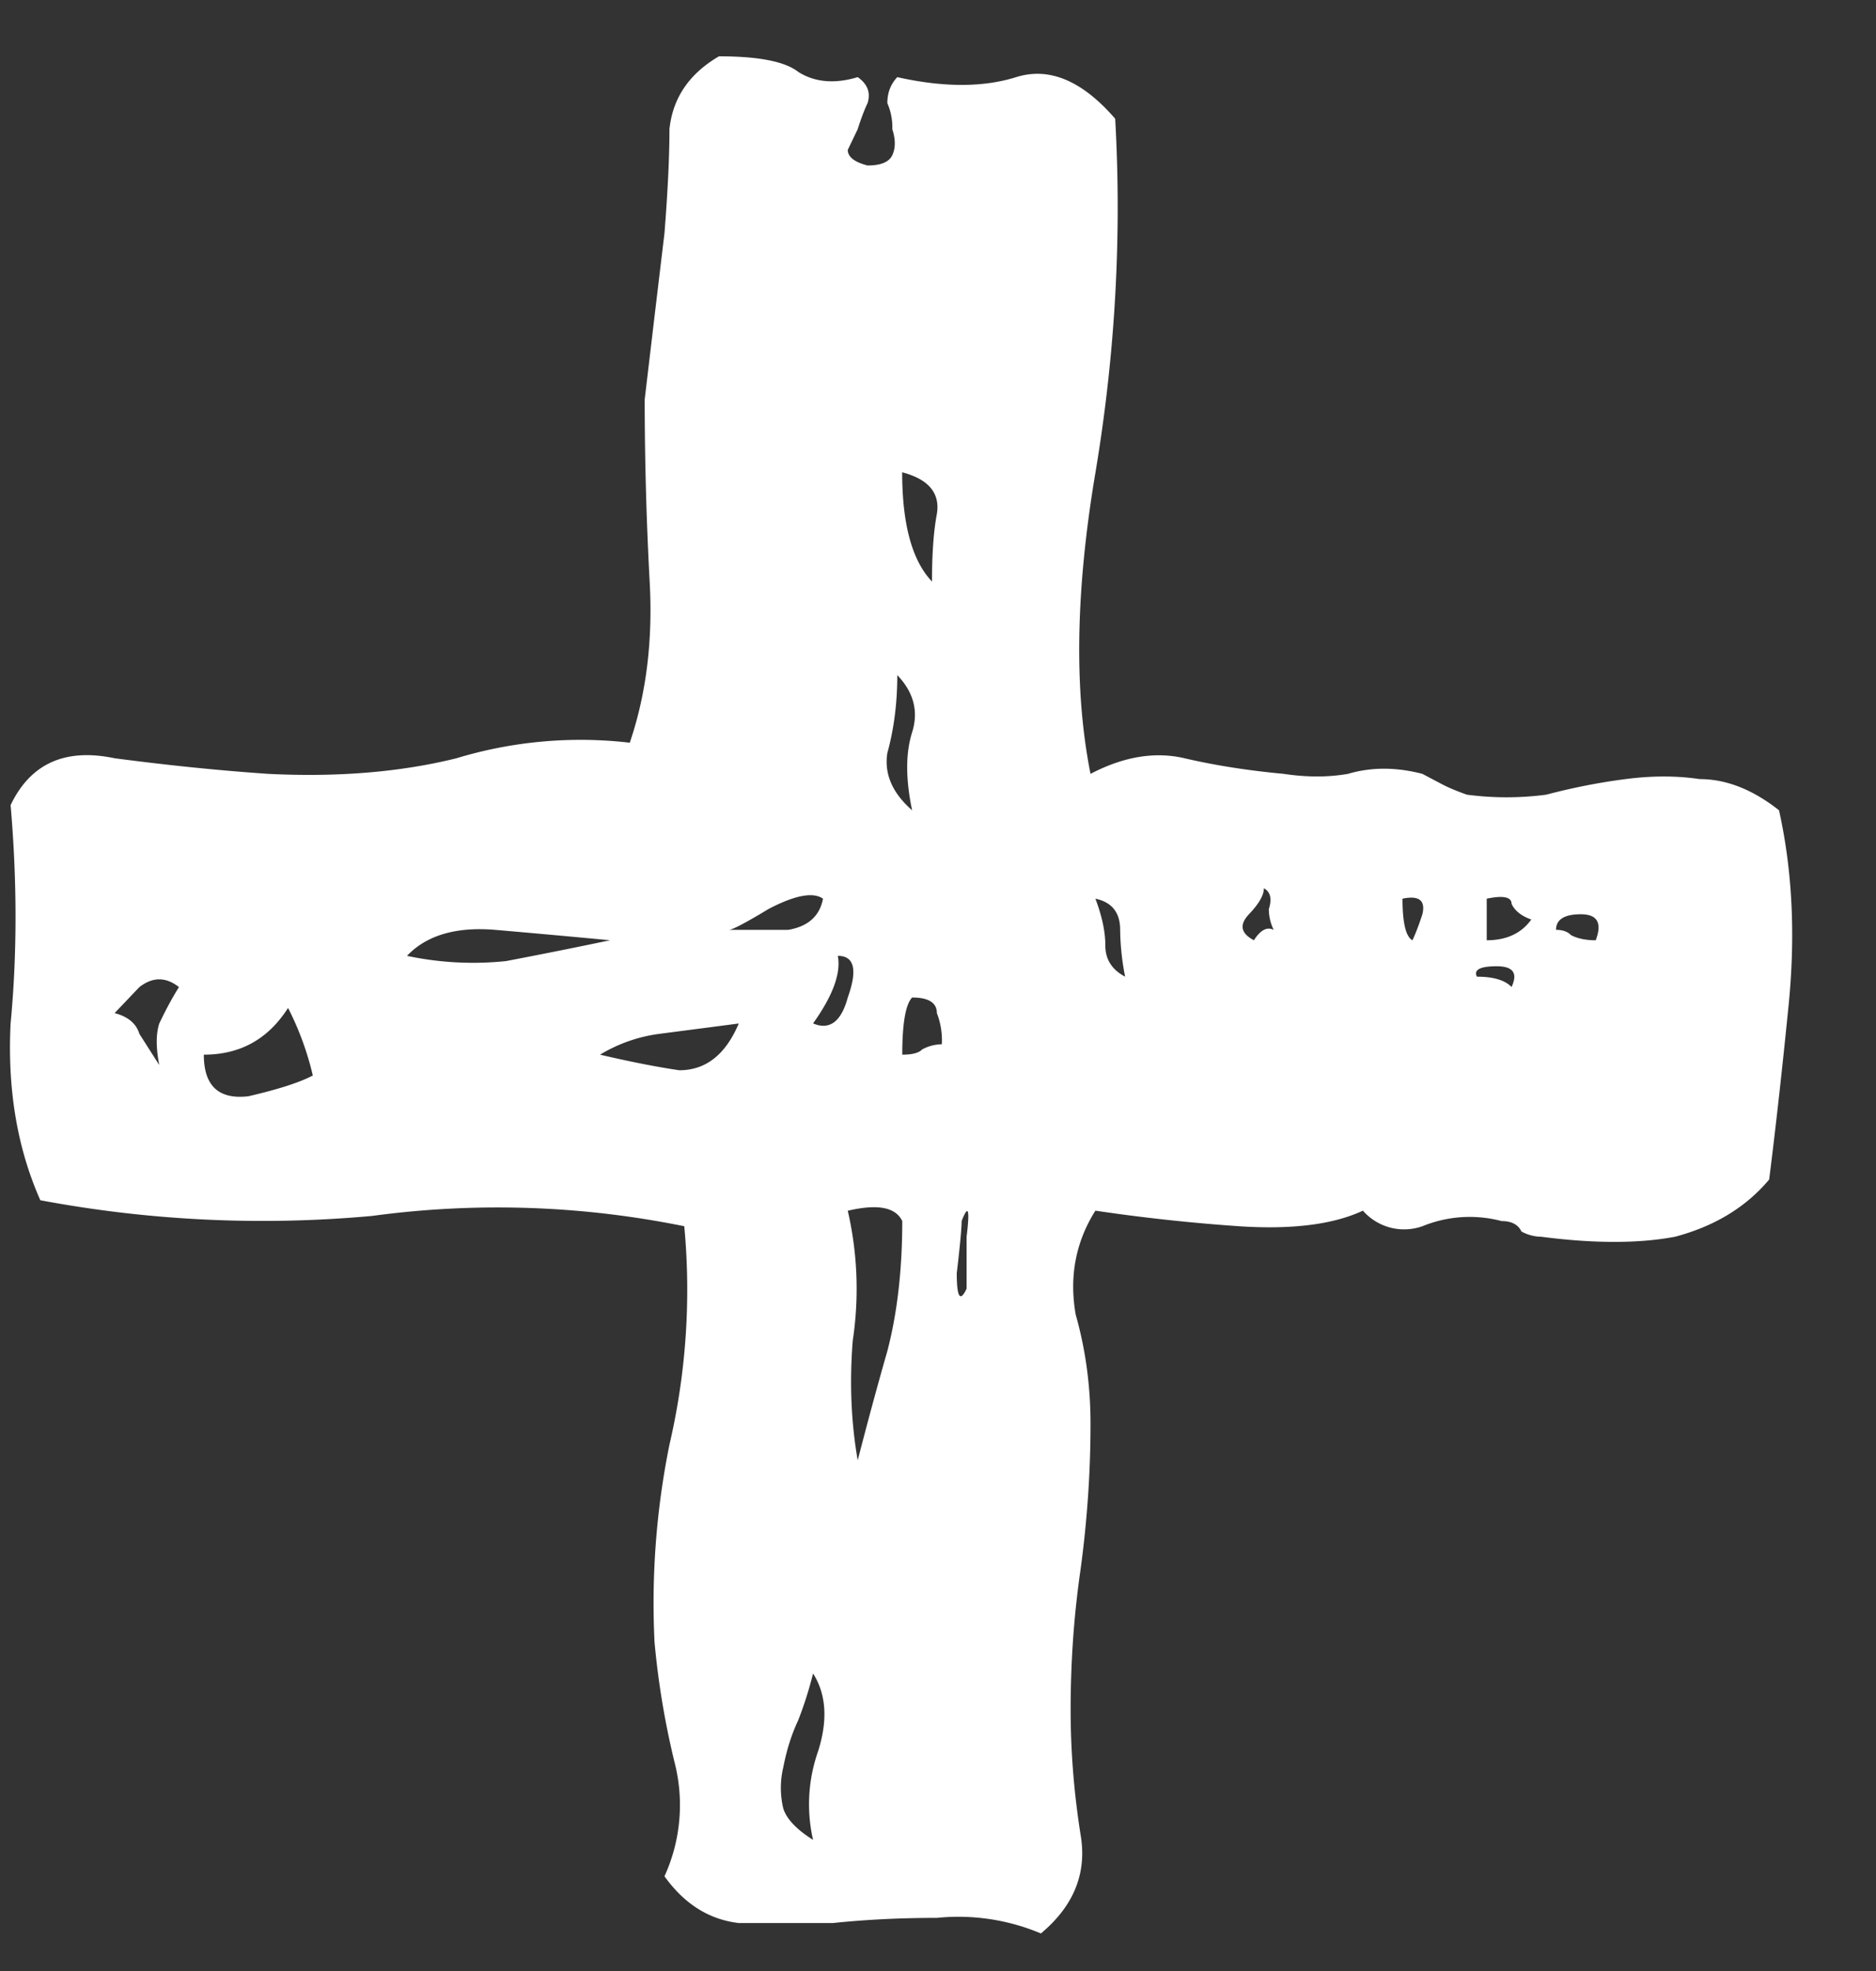 <svg viewBox="0 0 20 21" fill="none" xmlns="http://www.w3.org/2000/svg">
      <rect x="0" y="0" width="20" height="21" fill="#333333" stroke="none"/>
      <path d="M9.144.822c.105.073.14.166.105.277-.035.073-.07.166-.105.277l-.106.221c0 .074.07.13.211.166.141 0 .229-.036.264-.11.035-.074.035-.167 0-.277a.643.643 0 00-.053-.277c0-.111.036-.204.106-.277.493.11.915.11 1.267 0 .352-.111.704.037 1.056.443.071 1.256 0 2.511-.21 3.767-.212 1.256-.23 2.327-.053 3.213.352-.184.686-.24 1.003-.166.317.074.669.13 1.056.166.246.037.475.037.686 0 .247-.073.511-.073.793 0l.21.111c.071.037.16.074.265.111.282.037.563.037.845 0 .281-.074.563-.13.845-.166.281-.037.546-.037.792 0 .282 0 .563.11.845.332.14.628.176 1.311.105 2.05-.07.702-.14 1.33-.21 1.884-.247.295-.582.498-1.004.61-.387.073-.863.073-1.426 0a.452.452 0 01-.211-.056c-.035-.074-.106-.111-.211-.111a1.331 1.331 0 00-.845.055.584.584 0 01-.634-.166c-.317.148-.757.203-1.32.166a19.592 19.592 0 01-1.532-.166c-.21.333-.281.702-.21 1.108.105.37.158.757.158 1.164 0 .517-.036 1.034-.106 1.55-.07.481-.106.98-.106 1.497 0 .443.036.886.106 1.33.07.406-.07.757-.423 1.052a2.267 2.267 0 00-1.109-.166c-.387 0-.756.018-1.109.055H7.876c-.317-.037-.58-.203-.792-.498a1.83 1.83 0 00.106-1.22 8.776 8.776 0 01-.212-1.274 8.498 8.498 0 01.159-2.105 7.27 7.27 0 00.158-2.327 9.976 9.976 0 00-3.327-.11 12.84 12.84 0 01-3.538-.167c-.246-.554-.352-1.181-.317-1.883.07-.739.07-1.515 0-2.327.212-.443.581-.61 1.11-.499.563.074 1.108.13 1.636.166.74.037 1.409-.018 2.007-.166a4.559 4.559 0 011.848-.166c.176-.517.247-1.09.212-1.717a36.681 36.681 0 01-.053-1.94l.105-.886.106-.886c.035-.444.053-.813.053-1.108.035-.333.211-.591.528-.776.422 0 .704.055.845.166.176.111.387.13.634.056zm.792 5.374c0-.296.017-.536.052-.72.036-.222-.088-.37-.37-.444 0 .554.106.942.318 1.164zm-.212 2.437c-.07-.332-.07-.61 0-.83.07-.222.018-.426-.158-.61 0 .295-.035.572-.106.83-.035.222.053.426.264.61zM7.77 9.907h.634c.211-.036.335-.147.37-.332-.106-.074-.3-.037-.581.11-.246.149-.387.222-.422.222zm5.598.111c.07-.11.141-.147.211-.11a.511.511 0 01-.052-.222c.035-.11.017-.185-.053-.222 0 .074-.053.166-.159.277-.105.111-.088.203.053.277zm-1.373.388a2.69 2.69 0 01-.053-.499c0-.184-.088-.295-.264-.332.07.185.106.351.106.499 0 .147.07.258.211.332zm3.063-.388c.035-.074.07-.166.106-.277.035-.147-.035-.203-.212-.166 0 .259.036.406.106.443zm.792 0c.211 0 .37-.074.475-.221-.105-.037-.176-.093-.21-.167 0-.073-.089-.092-.265-.055v.443zm1.162 0c.07-.184.018-.277-.159-.277-.176 0-.264.056-.264.166.07 0 .124.019.159.056.07.037.158.055.264.055zm-12.674.166a3.39 3.39 0 001.056.056 61.76 61.76 0 001.11-.222 154.01 154.01 0 00-1.215-.11c-.423-.037-.74.055-.951.277zm4.33.72c.176.075.3-.018.37-.276.106-.296.07-.444-.106-.444.035.185-.053.425-.264.72zm7.446-.387c.07-.148.018-.222-.158-.222s-.247.037-.211.111c.176 0 .299.037.37.11zm-14.892.277c.141.037.23.11.264.221l.212.333c-.036-.185-.036-.333 0-.443.07-.148.14-.277.21-.388-.14-.11-.28-.11-.422 0l-.264.277zm8.397.443c.105 0 .176-.018.211-.055a.452.452 0 01.211-.056.805.805 0 00-.053-.332c0-.11-.088-.166-.264-.166-.07.074-.105.277-.105.61zm-7.446 0c0 .332.158.48.475.443.317-.073.546-.147.687-.221a3.167 3.167 0 00-.264-.72c-.212.332-.51.498-.898.498zm4.224 0c.317.074.599.13.845.166.282 0 .493-.166.634-.498l-.845.11a1.63 1.63 0 00-.634.222zm2.747 4.322c.105-.407.21-.795.316-1.164.106-.406.159-.868.159-1.385-.07-.148-.264-.185-.581-.11a3.7 3.7 0 01.053 1.384c-.035.443-.018.868.053 1.274zm1.161-1.829v-.554c.036-.295.018-.35-.053-.166 0 .074-.017.258-.052.554 0 .258.035.314.105.166zm-1.637 5.873a1.7 1.7 0 01.053-.942c.106-.333.088-.61-.053-.831a4.057 4.057 0 01-.158.498c-.07.148-.123.314-.159.5a.943.943 0 000 .442c.036.111.141.222.317.333z" fill="#FFF"/>
    </svg>
